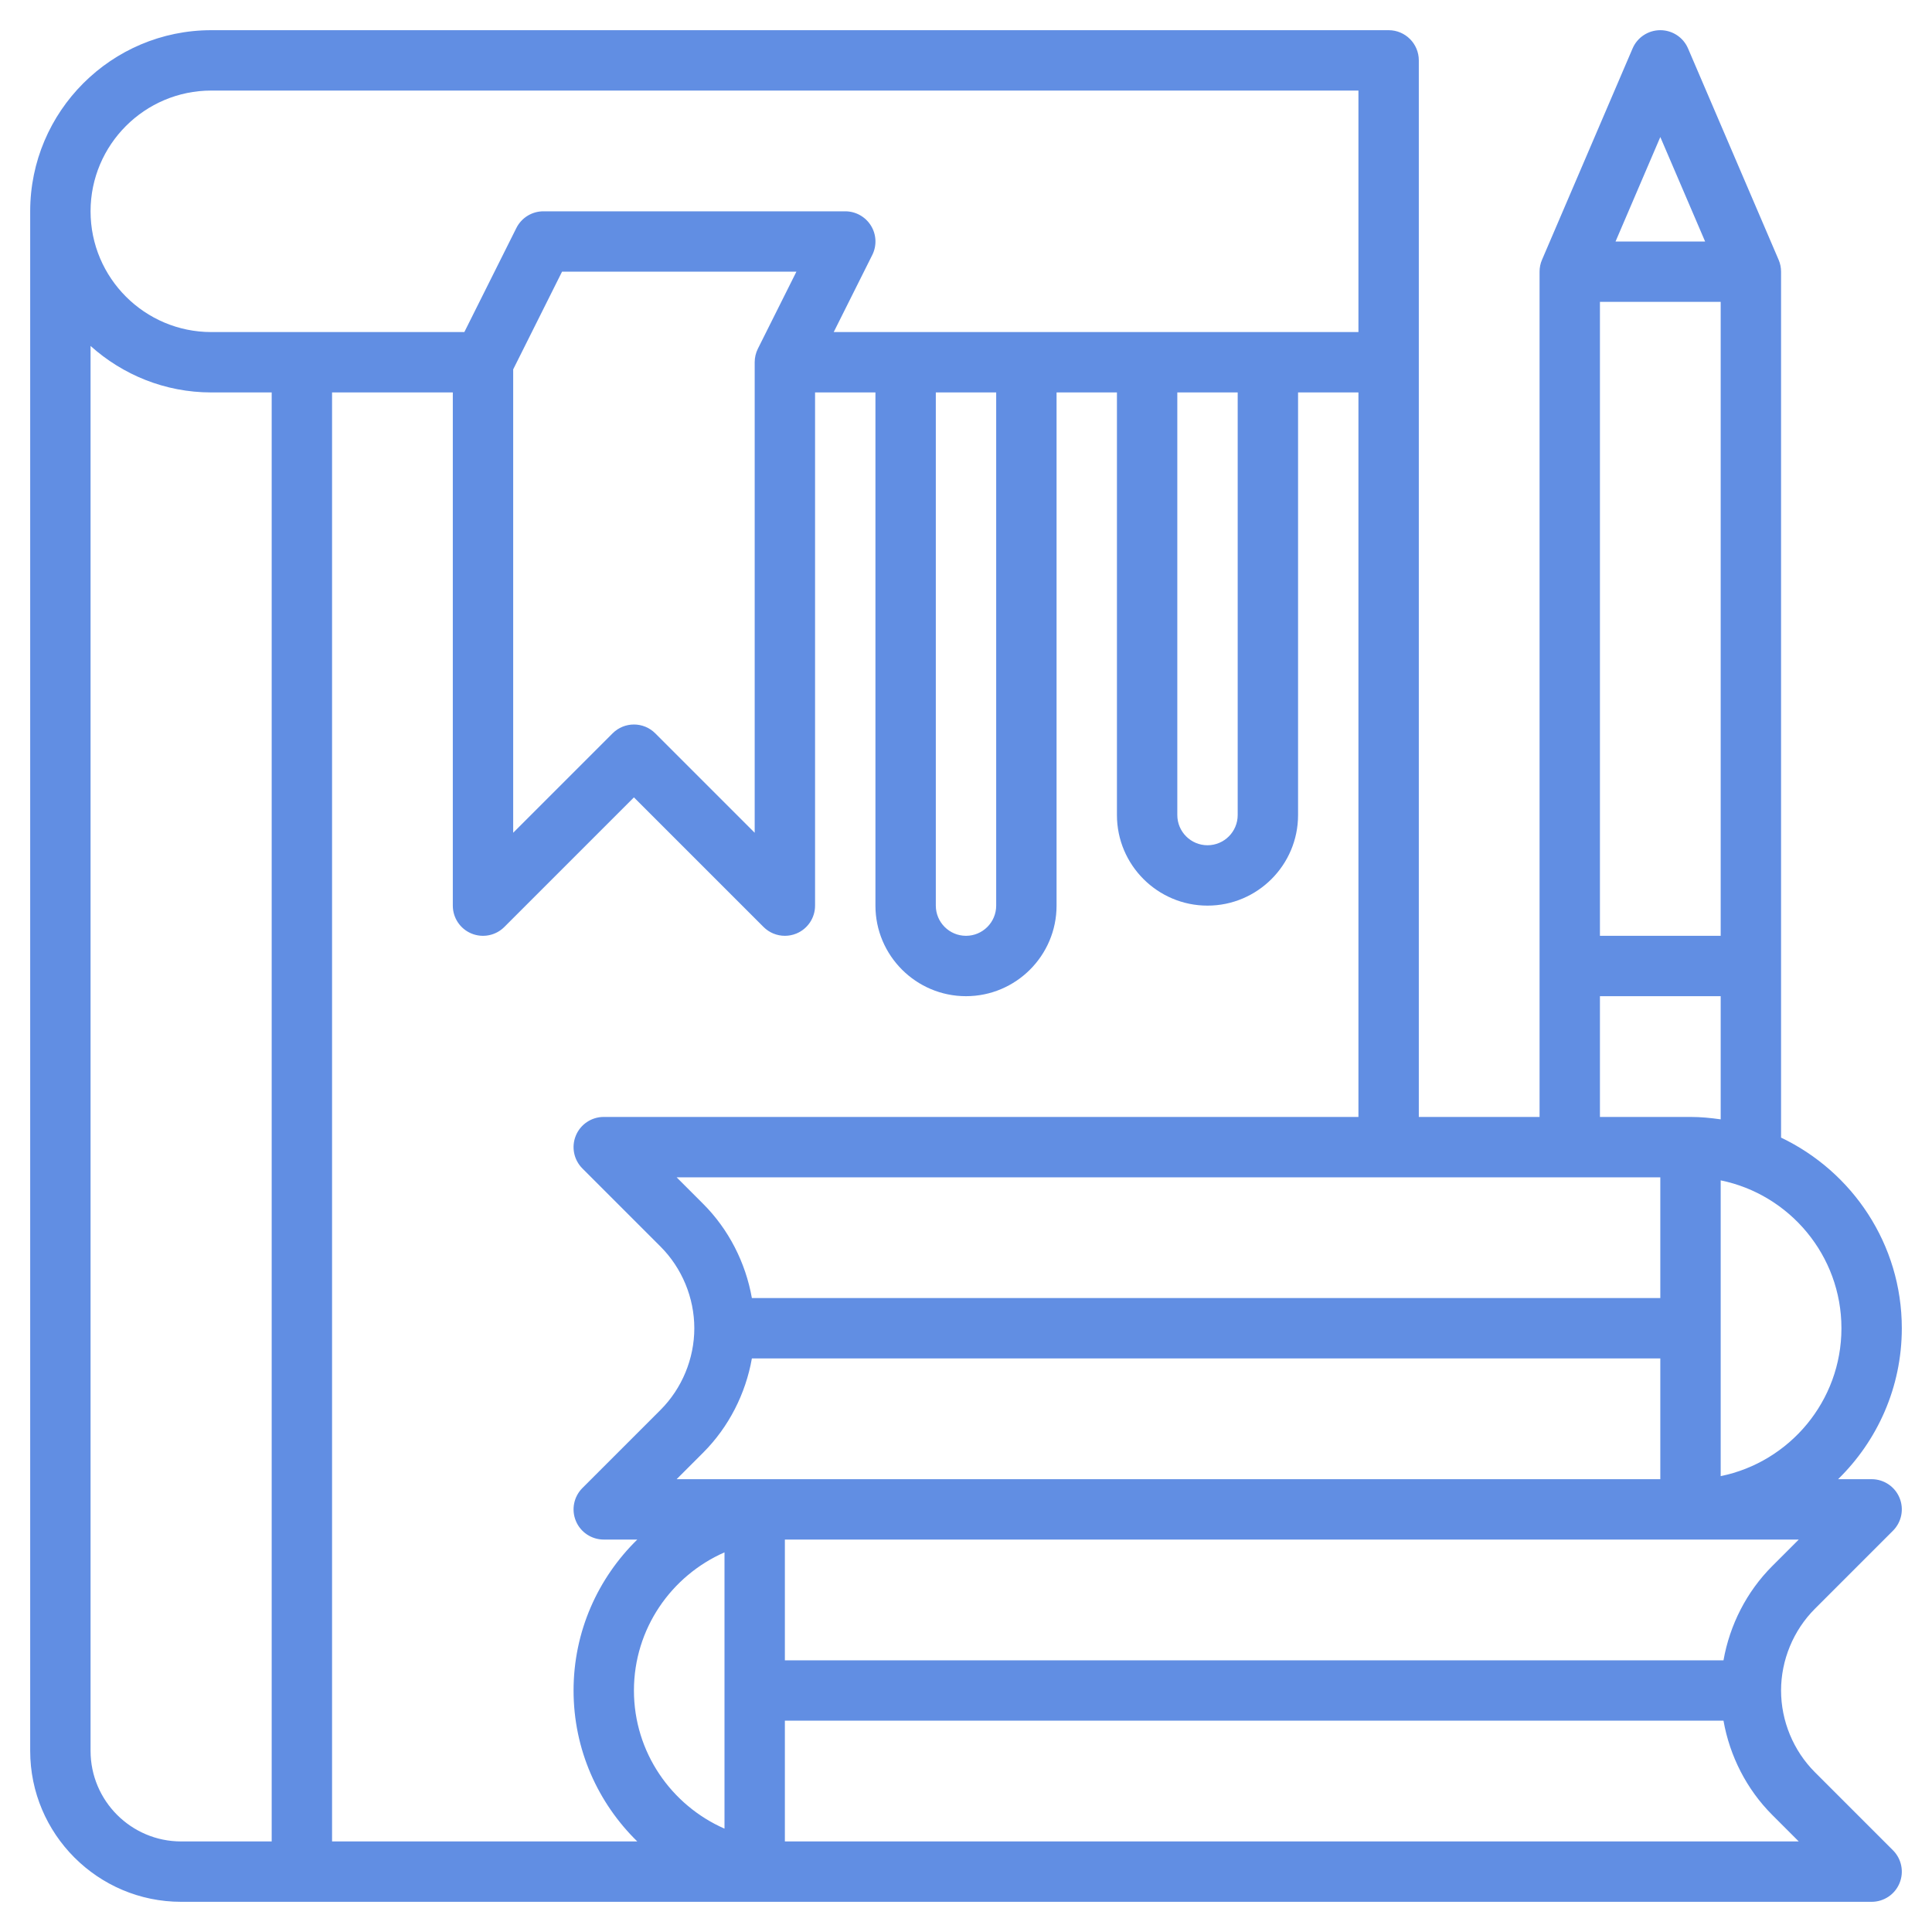<?xml version="1.0" ?>
<svg id="Layer_3" style="enable-background:new 0 0 64 64; fill: #618EE3" version="1.1" viewBox="0 0 64 64" xml:space="preserve"
     xmlns="http://www.w3.org/2000/svg" xmlns:xlink="http://www.w3.org/1999/xlink"><path d="M62.707,50.707c0.286-0.286,0.372-0.716,0.217-1.09C62.77,49.243,62.404,49,62,49h-1.111C62.19,47.728,63,45.958,63,44  c0-2.785-1.639-5.188-4-6.315V9c0-0.135-0.027-0.27-0.081-0.394l-3-7C55.762,1.238,55.4,1,55,1s-0.762,0.238-0.919,0.606l-3,7  C51.027,8.73,51,8.865,51,9v28h-4V12V2c0-0.552-0.447-1-1-1H7C3.691,1,1,3.691,1,7v51c0,2.757,2.243,5,5,5h4h16h1h35  c0.404,0,0.77-0.243,0.924-0.617c0.155-0.374,0.069-0.804-0.217-1.09l-2.586-2.586C59.408,57.994,59,57.008,59,56  s0.408-1.994,1.121-2.707L62.707,50.707z M24,60.576c-1.763-0.774-3-2.531-3-4.576s1.237-3.802,3-4.576V60.576z M22.414,49  l0.879-0.879C24.14,47.274,24.7,46.172,24.907,45H55v4H26H22.414z M55,43H24.907c-0.207-1.172-0.767-2.274-1.614-3.121L22.414,39H55  V43z M61,44c0,2.414-1.721,4.434-4,4.899v-9.798C59.279,39.566,61,41.586,61,44z M57,10v21h-4V10H57z M55,4.539L56.484,8h-2.967  L55,4.539z M53,33h4v4.08C56.672,37.033,56.34,37,56,37h-3V33z M7,3h38v8H27.618l1.277-2.553c0.155-0.31,0.139-0.678-0.044-0.973  C28.668,7.18,28.347,7,28,7H18c-0.379,0-0.725,0.214-0.895,0.553L15.382,11H7c-2.206,0-4-1.794-4-4S4.794,3,7,3z M39,13h2v14  c0,0.551-0.448,1-1,1s-1-0.449-1-1V13z M31,13h2v17c0,0.551-0.448,1-1,1s-1-0.449-1-1V13z M25.105,11.553  C25.036,11.691,25,11.845,25,12v15.586l-3.293-3.293C21.512,24.098,21.256,24,21,24s-0.512,0.098-0.707,0.293L17,27.586v-15.35  L18.618,9h7.764L25.105,11.553z M3,58V11.46C4.063,12.414,5.462,13,7,13h2v48H6C4.346,61,3,59.654,3,58z M11,61V13h4v17  c0,0.404,0.243,0.769,0.617,0.924s0.804,0.069,1.09-0.217L21,26.414l4.293,4.293C25.484,30.898,25.74,31,26,31  c0.129,0,0.259-0.025,0.383-0.076C26.757,30.769,27,30.404,27,30V13h2v17c0,1.654,1.346,3,3,3s3-1.346,3-3V13h2v14  c0,1.654,1.346,3,3,3s3-1.346,3-3V13h2v24H20c-0.404,0-0.77,0.243-0.924,0.617c-0.155,0.374-0.069,0.804,0.217,1.09l2.586,2.586  C22.592,42.006,23,42.992,23,44s-0.408,1.994-1.121,2.707l-2.586,2.586c-0.286,0.286-0.372,0.716-0.217,1.09  C19.23,50.757,19.596,51,20,51h1.111C19.81,52.272,19,54.042,19,56s0.81,3.728,2.111,5H11z M59.586,61H27h-1v-4h31.093  c0.207,1.172,0.767,2.274,1.614,3.121L59.586,61z M58.707,51.879C57.86,52.726,57.3,53.828,57.093,55H26v-4h30h3.586L58.707,51.879z  "/></svg>
